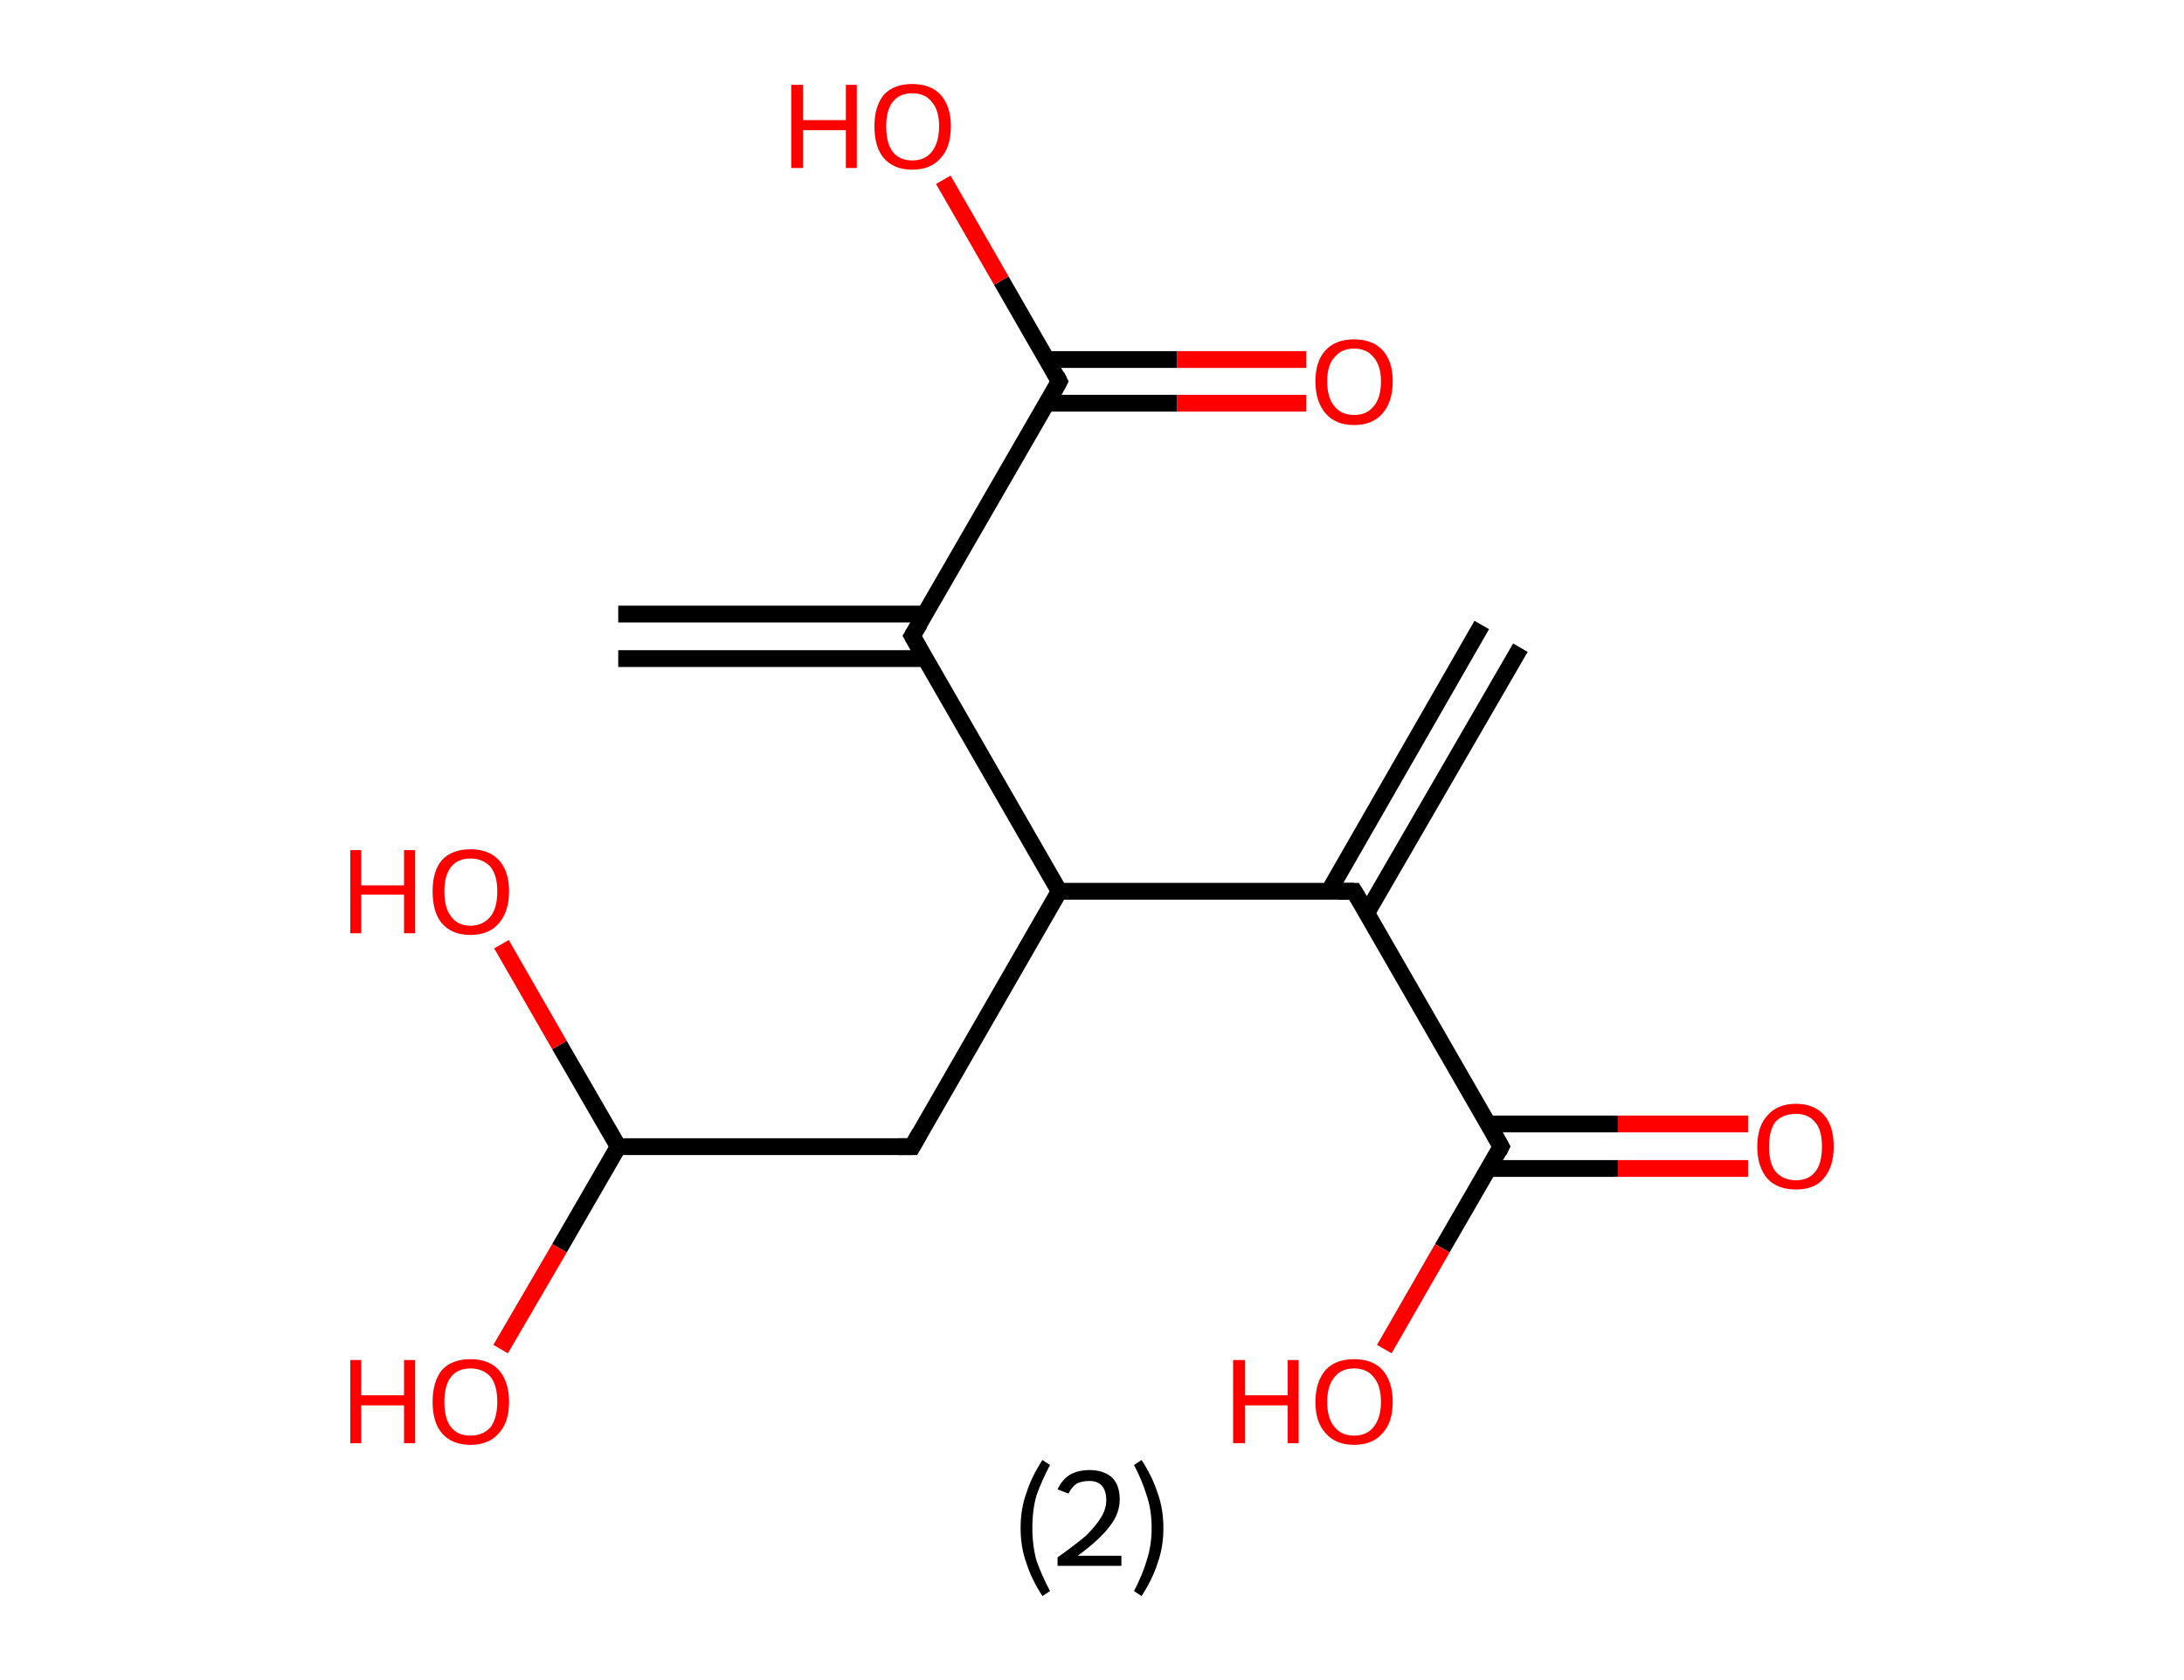 <?xml version='1.0' encoding='ASCII' standalone='yes'?>
<svg xmlns="http://www.w3.org/2000/svg" xmlns:rdkit="http://www.rdkit.org/xml" xmlns:xlink="http://www.w3.org/1999/xlink" version="1.1" baseProfile="full" xml:space="preserve" width="260px" height="200px" viewBox="0 0 260 200">
<!-- END OF HEADER -->
<rect style="opacity:1.0;fill:#FFFFFF;stroke:none" width="260.0" height="200.0" x="0.0" y="0.0"> </rect>
<path class="bond-0 atom-0 atom-1" d="M 181.0,77.1 L 162.7,108.7" style="fill:none;fill-rule:evenodd;stroke:#000000;stroke-width:2.0px;stroke-linecap:butt;stroke-linejoin:miter;stroke-opacity:1"/>
<path class="bond-0 atom-0 atom-1" d="M 176.4,74.4 L 158.2,106.1" style="fill:none;fill-rule:evenodd;stroke:#000000;stroke-width:2.0px;stroke-linecap:butt;stroke-linejoin:miter;stroke-opacity:1"/>
<path class="bond-1 atom-1 atom-2" d="M 161.2,106.1 L 178.7,136.5" style="fill:none;fill-rule:evenodd;stroke:#000000;stroke-width:2.0px;stroke-linecap:butt;stroke-linejoin:miter;stroke-opacity:1"/>
<path class="bond-2 atom-2 atom-3" d="M 177.2,139.1 L 192.6,139.1" style="fill:none;fill-rule:evenodd;stroke:#000000;stroke-width:2.0px;stroke-linecap:butt;stroke-linejoin:miter;stroke-opacity:1"/>
<path class="bond-2 atom-2 atom-3" d="M 192.6,139.1 L 208.1,139.1" style="fill:none;fill-rule:evenodd;stroke:#FF0000;stroke-width:2.0px;stroke-linecap:butt;stroke-linejoin:miter;stroke-opacity:1"/>
<path class="bond-2 atom-2 atom-3" d="M 177.2,133.8 L 192.6,133.8" style="fill:none;fill-rule:evenodd;stroke:#000000;stroke-width:2.0px;stroke-linecap:butt;stroke-linejoin:miter;stroke-opacity:1"/>
<path class="bond-2 atom-2 atom-3" d="M 192.6,133.8 L 208.1,133.8" style="fill:none;fill-rule:evenodd;stroke:#FF0000;stroke-width:2.0px;stroke-linecap:butt;stroke-linejoin:miter;stroke-opacity:1"/>
<path class="bond-3 atom-2 atom-4" d="M 178.7,136.5 L 171.7,148.6" style="fill:none;fill-rule:evenodd;stroke:#000000;stroke-width:2.0px;stroke-linecap:butt;stroke-linejoin:miter;stroke-opacity:1"/>
<path class="bond-3 atom-2 atom-4" d="M 171.7,148.6 L 164.8,160.6" style="fill:none;fill-rule:evenodd;stroke:#FF0000;stroke-width:2.0px;stroke-linecap:butt;stroke-linejoin:miter;stroke-opacity:1"/>
<path class="bond-4 atom-1 atom-5" d="M 161.2,106.1 L 126.1,106.1" style="fill:none;fill-rule:evenodd;stroke:#000000;stroke-width:2.0px;stroke-linecap:butt;stroke-linejoin:miter;stroke-opacity:1"/>
<path class="bond-5 atom-5 atom-6" d="M 126.1,106.1 L 108.6,136.5" style="fill:none;fill-rule:evenodd;stroke:#000000;stroke-width:2.0px;stroke-linecap:butt;stroke-linejoin:miter;stroke-opacity:1"/>
<path class="bond-6 atom-6 atom-7" d="M 108.6,136.5 L 73.6,136.5" style="fill:none;fill-rule:evenodd;stroke:#000000;stroke-width:2.0px;stroke-linecap:butt;stroke-linejoin:miter;stroke-opacity:1"/>
<path class="bond-7 atom-7 atom-8" d="M 73.6,136.5 L 66.6,148.6" style="fill:none;fill-rule:evenodd;stroke:#000000;stroke-width:2.0px;stroke-linecap:butt;stroke-linejoin:miter;stroke-opacity:1"/>
<path class="bond-7 atom-7 atom-8" d="M 66.6,148.6 L 59.6,160.6" style="fill:none;fill-rule:evenodd;stroke:#FF0000;stroke-width:2.0px;stroke-linecap:butt;stroke-linejoin:miter;stroke-opacity:1"/>
<path class="bond-8 atom-7 atom-9" d="M 73.6,136.5 L 66.6,124.4" style="fill:none;fill-rule:evenodd;stroke:#000000;stroke-width:2.0px;stroke-linecap:butt;stroke-linejoin:miter;stroke-opacity:1"/>
<path class="bond-8 atom-7 atom-9" d="M 66.6,124.4 L 59.7,112.4" style="fill:none;fill-rule:evenodd;stroke:#FF0000;stroke-width:2.0px;stroke-linecap:butt;stroke-linejoin:miter;stroke-opacity:1"/>
<path class="bond-9 atom-5 atom-10" d="M 126.1,106.1 L 108.6,75.7" style="fill:none;fill-rule:evenodd;stroke:#000000;stroke-width:2.0px;stroke-linecap:butt;stroke-linejoin:miter;stroke-opacity:1"/>
<path class="bond-10 atom-10 atom-11" d="M 110.1,73.1 L 73.6,73.1" style="fill:none;fill-rule:evenodd;stroke:#000000;stroke-width:2.0px;stroke-linecap:butt;stroke-linejoin:miter;stroke-opacity:1"/>
<path class="bond-10 atom-10 atom-11" d="M 110.1,78.4 L 73.6,78.4" style="fill:none;fill-rule:evenodd;stroke:#000000;stroke-width:2.0px;stroke-linecap:butt;stroke-linejoin:miter;stroke-opacity:1"/>
<path class="bond-11 atom-10 atom-12" d="M 108.6,75.7 L 126.1,45.4" style="fill:none;fill-rule:evenodd;stroke:#000000;stroke-width:2.0px;stroke-linecap:butt;stroke-linejoin:miter;stroke-opacity:1"/>
<path class="bond-12 atom-12 atom-13" d="M 124.6,48.0 L 140.1,48.0" style="fill:none;fill-rule:evenodd;stroke:#000000;stroke-width:2.0px;stroke-linecap:butt;stroke-linejoin:miter;stroke-opacity:1"/>
<path class="bond-12 atom-12 atom-13" d="M 140.1,48.0 L 155.5,48.0" style="fill:none;fill-rule:evenodd;stroke:#FF0000;stroke-width:2.0px;stroke-linecap:butt;stroke-linejoin:miter;stroke-opacity:1"/>
<path class="bond-12 atom-12 atom-13" d="M 124.6,42.8 L 140.1,42.8" style="fill:none;fill-rule:evenodd;stroke:#000000;stroke-width:2.0px;stroke-linecap:butt;stroke-linejoin:miter;stroke-opacity:1"/>
<path class="bond-12 atom-12 atom-13" d="M 140.1,42.8 L 155.5,42.8" style="fill:none;fill-rule:evenodd;stroke:#FF0000;stroke-width:2.0px;stroke-linecap:butt;stroke-linejoin:miter;stroke-opacity:1"/>
<path class="bond-13 atom-12 atom-14" d="M 126.1,45.4 L 119.2,33.4" style="fill:none;fill-rule:evenodd;stroke:#000000;stroke-width:2.0px;stroke-linecap:butt;stroke-linejoin:miter;stroke-opacity:1"/>
<path class="bond-13 atom-12 atom-14" d="M 119.2,33.4 L 112.3,21.4" style="fill:none;fill-rule:evenodd;stroke:#FF0000;stroke-width:2.0px;stroke-linecap:butt;stroke-linejoin:miter;stroke-opacity:1"/>
<path d="M 162.1,107.6 L 161.2,106.1 L 159.4,106.1" style="fill:none;stroke:#000000;stroke-width:2.0px;stroke-linecap:butt;stroke-linejoin:miter;stroke-opacity:1;"/>
<path d="M 177.8,134.9 L 178.7,136.5 L 178.4,137.1" style="fill:none;stroke:#000000;stroke-width:2.0px;stroke-linecap:butt;stroke-linejoin:miter;stroke-opacity:1;"/>
<path d="M 109.5,134.9 L 108.6,136.5 L 106.9,136.5" style="fill:none;stroke:#000000;stroke-width:2.0px;stroke-linecap:butt;stroke-linejoin:miter;stroke-opacity:1;"/>
<path d="M 109.5,77.3 L 108.6,75.7 L 109.5,74.2" style="fill:none;stroke:#000000;stroke-width:2.0px;stroke-linecap:butt;stroke-linejoin:miter;stroke-opacity:1;"/>
<path d="M 125.3,46.9 L 126.1,45.4 L 125.8,44.8" style="fill:none;stroke:#000000;stroke-width:2.0px;stroke-linecap:butt;stroke-linejoin:miter;stroke-opacity:1;"/>
<path class="atom-3" d="M 209.2 136.5 Q 209.2 134.1, 210.4 132.8 Q 211.6 131.4, 213.8 131.4 Q 216.0 131.4, 217.2 132.8 Q 218.3 134.1, 218.3 136.5 Q 218.3 138.9, 217.1 140.3 Q 216.0 141.6, 213.8 141.6 Q 211.6 141.6, 210.4 140.3 Q 209.2 138.9, 209.2 136.5 M 213.8 140.5 Q 215.3 140.5, 216.1 139.5 Q 216.9 138.5, 216.9 136.5 Q 216.9 134.5, 216.1 133.6 Q 215.3 132.6, 213.8 132.6 Q 212.3 132.6, 211.4 133.5 Q 210.6 134.5, 210.6 136.5 Q 210.6 138.5, 211.4 139.5 Q 212.3 140.5, 213.8 140.5 " fill="#FF0000"/>
<path class="atom-4" d="M 146.8 161.9 L 148.2 161.9 L 148.2 166.1 L 153.3 166.1 L 153.3 161.9 L 154.6 161.9 L 154.6 171.8 L 153.3 171.8 L 153.3 167.3 L 148.2 167.3 L 148.2 171.8 L 146.8 171.8 L 146.8 161.9 " fill="#FF0000"/>
<path class="atom-4" d="M 156.6 166.9 Q 156.6 164.5, 157.8 163.1 Q 159.0 161.8, 161.2 161.8 Q 163.4 161.8, 164.6 163.1 Q 165.8 164.5, 165.8 166.9 Q 165.8 169.3, 164.6 170.6 Q 163.4 172.0, 161.2 172.0 Q 159.0 172.0, 157.8 170.6 Q 156.6 169.3, 156.6 166.9 M 161.2 170.9 Q 162.7 170.9, 163.5 169.9 Q 164.4 168.8, 164.4 166.9 Q 164.4 164.9, 163.5 163.9 Q 162.7 162.9, 161.2 162.9 Q 159.7 162.9, 158.9 163.9 Q 158.0 164.9, 158.0 166.9 Q 158.0 168.9, 158.9 169.9 Q 159.7 170.9, 161.2 170.9 " fill="#FF0000"/>
<path class="atom-8" d="M 41.7 161.9 L 43.0 161.9 L 43.0 166.1 L 48.1 166.1 L 48.1 161.9 L 49.4 161.9 L 49.4 171.8 L 48.1 171.8 L 48.1 167.3 L 43.0 167.3 L 43.0 171.8 L 41.7 171.8 L 41.7 161.9 " fill="#FF0000"/>
<path class="atom-8" d="M 51.5 166.9 Q 51.5 164.5, 52.6 163.1 Q 53.8 161.8, 56.0 161.8 Q 58.2 161.8, 59.4 163.1 Q 60.6 164.5, 60.6 166.9 Q 60.6 169.3, 59.4 170.6 Q 58.2 172.0, 56.0 172.0 Q 53.8 172.0, 52.6 170.6 Q 51.5 169.3, 51.5 166.9 M 56.0 170.9 Q 57.5 170.9, 58.4 169.9 Q 59.2 168.8, 59.2 166.9 Q 59.2 164.9, 58.4 163.9 Q 57.5 162.9, 56.0 162.9 Q 54.5 162.9, 53.7 163.9 Q 52.9 164.9, 52.9 166.9 Q 52.9 168.9, 53.7 169.9 Q 54.5 170.9, 56.0 170.9 " fill="#FF0000"/>
<path class="atom-9" d="M 41.7 101.2 L 43.0 101.2 L 43.0 105.4 L 48.1 105.4 L 48.1 101.2 L 49.4 101.2 L 49.4 111.1 L 48.1 111.1 L 48.1 106.5 L 43.0 106.5 L 43.0 111.1 L 41.7 111.1 L 41.7 101.2 " fill="#FF0000"/>
<path class="atom-9" d="M 51.5 106.1 Q 51.5 103.7, 52.6 102.4 Q 53.8 101.1, 56.0 101.1 Q 58.2 101.1, 59.4 102.4 Q 60.6 103.7, 60.6 106.1 Q 60.6 108.5, 59.4 109.9 Q 58.2 111.3, 56.0 111.3 Q 53.8 111.3, 52.6 109.9 Q 51.5 108.6, 51.5 106.1 M 56.0 110.2 Q 57.5 110.2, 58.4 109.1 Q 59.2 108.1, 59.2 106.1 Q 59.2 104.2, 58.4 103.2 Q 57.5 102.2, 56.0 102.2 Q 54.5 102.2, 53.7 103.2 Q 52.9 104.2, 52.9 106.1 Q 52.9 108.1, 53.7 109.1 Q 54.5 110.2, 56.0 110.2 " fill="#FF0000"/>
<path class="atom-13" d="M 156.6 45.4 Q 156.6 43.0, 157.8 41.7 Q 159.0 40.4, 161.2 40.4 Q 163.4 40.4, 164.6 41.7 Q 165.8 43.0, 165.8 45.4 Q 165.8 47.8, 164.6 49.2 Q 163.4 50.6, 161.2 50.6 Q 159.0 50.6, 157.8 49.2 Q 156.6 47.8, 156.6 45.4 M 161.2 49.4 Q 162.7 49.4, 163.5 48.4 Q 164.4 47.4, 164.4 45.4 Q 164.4 43.5, 163.5 42.5 Q 162.7 41.5, 161.2 41.5 Q 159.7 41.5, 158.9 42.5 Q 158.0 43.4, 158.0 45.4 Q 158.0 47.4, 158.9 48.4 Q 159.7 49.4, 161.2 49.4 " fill="#FF0000"/>
<path class="atom-14" d="M 94.2 10.1 L 95.6 10.1 L 95.6 14.3 L 100.7 14.3 L 100.7 10.1 L 102.0 10.1 L 102.0 20.0 L 100.7 20.0 L 100.7 15.5 L 95.6 15.5 L 95.6 20.0 L 94.2 20.0 L 94.2 10.1 " fill="#FF0000"/>
<path class="atom-14" d="M 104.1 15.0 Q 104.1 12.7, 105.2 11.3 Q 106.4 10.0, 108.6 10.0 Q 110.8 10.0, 112.0 11.3 Q 113.2 12.7, 113.2 15.0 Q 113.2 17.5, 112.0 18.8 Q 110.8 20.2, 108.6 20.2 Q 106.4 20.2, 105.2 18.8 Q 104.1 17.5, 104.1 15.0 M 108.6 19.1 Q 110.1 19.1, 110.9 18.1 Q 111.8 17.0, 111.8 15.0 Q 111.8 13.1, 110.9 12.1 Q 110.1 11.1, 108.6 11.1 Q 107.1 11.1, 106.3 12.1 Q 105.5 13.1, 105.5 15.0 Q 105.5 17.1, 106.3 18.1 Q 107.1 19.1, 108.6 19.1 " fill="#FF0000"/>
<path class="legend" d="M 121.5 181.9 Q 121.5 179.6, 122.2 177.7 Q 122.8 175.8, 124.1 173.8 L 125.0 174.4 Q 124.0 176.3, 123.4 178.0 Q 122.9 179.7, 122.9 181.9 Q 122.9 184.0, 123.4 185.8 Q 124.0 187.5, 125.0 189.4 L 124.1 190.0 Q 122.8 188.0, 122.2 186.1 Q 121.5 184.2, 121.5 181.9 " fill="#000000"/>
<path class="legend" d="M 125.9 177.3 Q 126.4 176.2, 127.3 175.6 Q 128.3 175.0, 129.7 175.0 Q 131.4 175.0, 132.4 175.9 Q 133.3 176.8, 133.3 178.5 Q 133.3 180.2, 132.1 181.7 Q 130.9 183.3, 128.3 185.2 L 133.5 185.2 L 133.5 186.4 L 125.9 186.4 L 125.9 185.4 Q 128.0 183.9, 129.3 182.8 Q 130.5 181.6, 131.1 180.6 Q 131.7 179.6, 131.7 178.6 Q 131.7 177.5, 131.2 176.9 Q 130.7 176.3, 129.7 176.3 Q 128.8 176.3, 128.2 176.6 Q 127.6 177.0, 127.2 177.8 L 125.9 177.3 " fill="#000000"/>
<path class="legend" d="M 138.5 181.9 Q 138.5 184.2, 137.8 186.1 Q 137.2 188.0, 135.9 190.0 L 135.0 189.4 Q 136.0 187.5, 136.5 185.8 Q 137.1 184.0, 137.1 181.9 Q 137.1 179.7, 136.5 178.0 Q 136.0 176.3, 135.0 174.4 L 135.9 173.8 Q 137.2 175.8, 137.8 177.7 Q 138.5 179.6, 138.5 181.9 " fill="#000000"/>
</svg>
